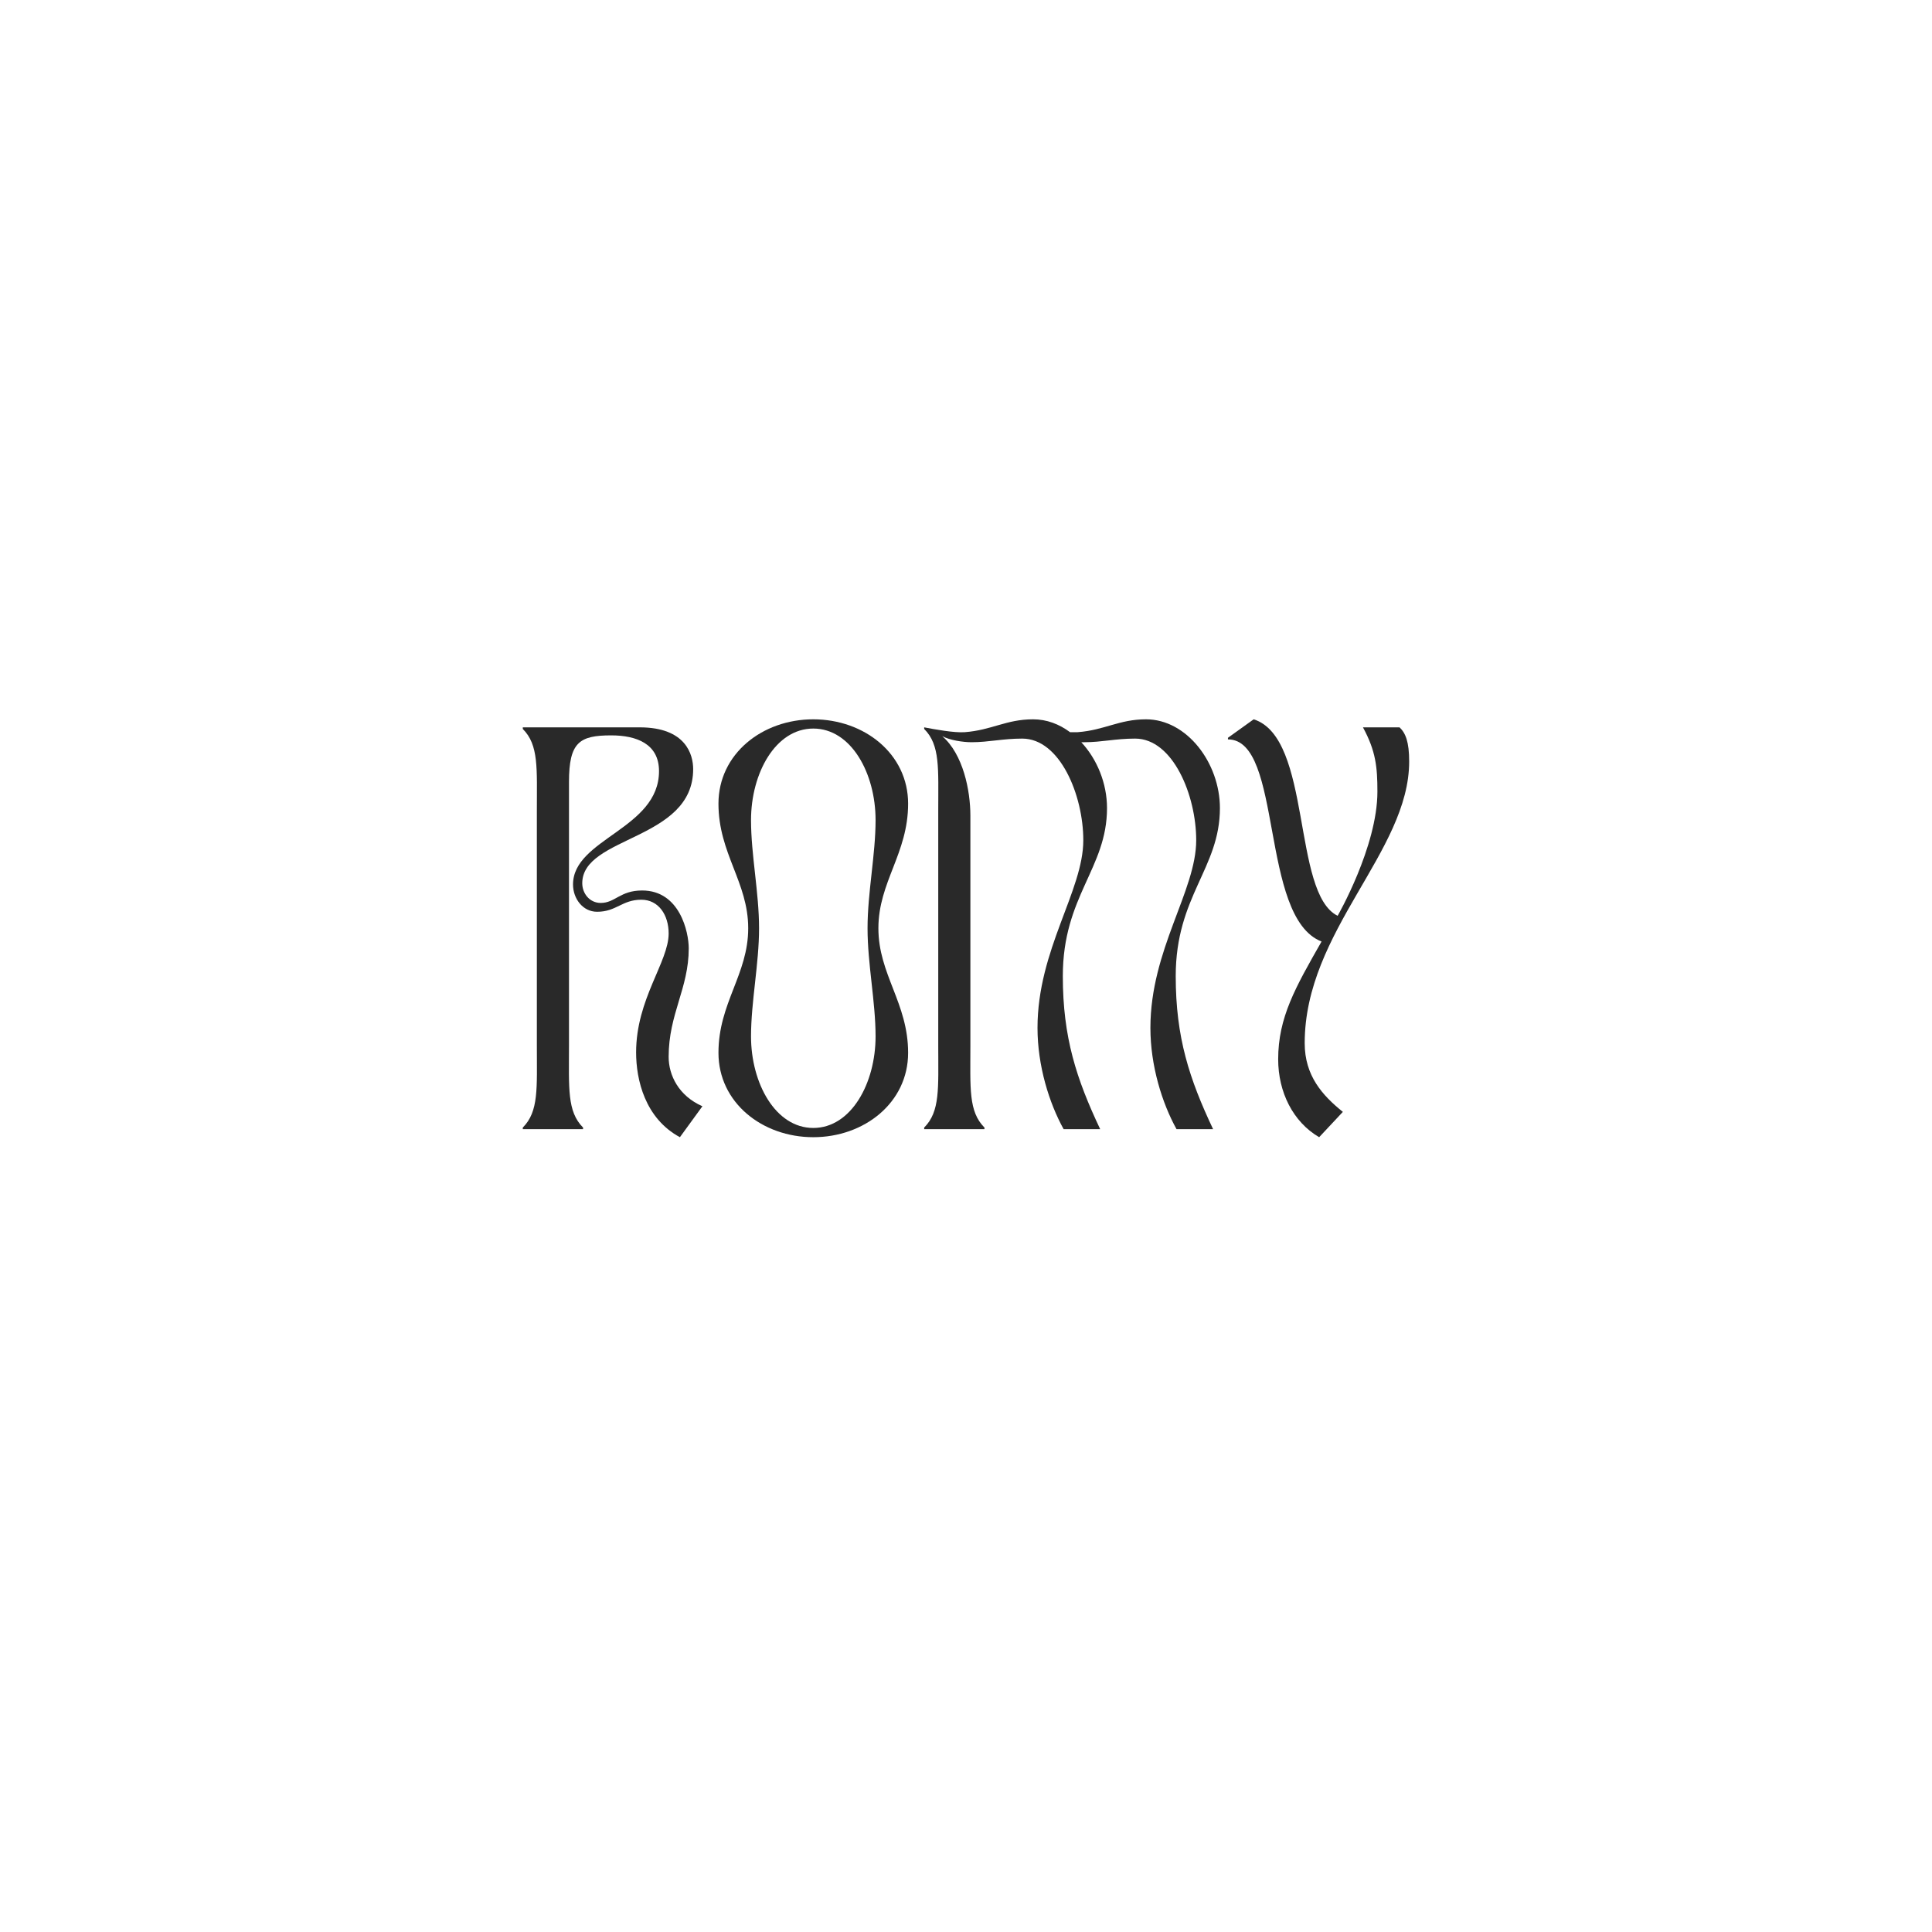 <svg xmlns="http://www.w3.org/2000/svg" xmlns:xlink="http://www.w3.org/1999/xlink" width="500" zoomAndPan="magnify" viewBox="0 0 375 375" height="500" preserveAspectRatio="xMidYMid meet" version="1.0"><defs><g/></defs><g fill="#292929" fill-opacity="1"><g transform="translate(99.914, 219.17)"><g><path d="M 1.559 -0.312 L 1.559 0 L 13.258 0 L 13.258 -0.312 C 10.141 -3.434 10.527 -7.957 10.527 -16.145 L 10.527 -67.387 C 10.527 -75.105 12.559 -76.434 18.719 -76.434 C 23.633 -76.434 28 -74.793 28 -69.492 C 28 -58.262 11.309 -56.387 11.309 -47.496 C 11.309 -44.77 13.18 -42.195 15.988 -42.195 C 19.73 -42.195 20.824 -44.535 24.566 -44.535 C 27.922 -44.535 29.871 -41.57 29.871 -37.98 C 29.871 -32.445 23.555 -25.27 23.555 -14.898 C 23.555 -9.594 25.27 -2.105 32.055 1.559 L 36.422 -4.445 C 31.82 -6.473 29.871 -10.449 29.871 -14.039 C 29.871 -22.383 33.77 -27.297 33.77 -35.098 C 33.77 -38.215 32.055 -46.328 24.723 -46.328 C 20.434 -46.328 19.5 -43.91 16.691 -43.91 C 14.508 -43.91 13.102 -45.781 13.102 -47.73 C 13.102 -56.934 34.629 -56 34.629 -69.883 C 34.629 -72.688 33.227 -77.992 24.254 -77.992 L 1.559 -77.992 L 1.559 -77.68 C 4.68 -74.562 4.289 -70.039 4.289 -61.848 L 4.289 -16.145 C 4.289 -7.957 4.68 -3.434 1.559 -0.312 Z M 1.559 -0.312 "/></g></g></g><g fill="#292929" fill-opacity="1"><g transform="translate(137.894, 219.17)"><g><path d="M 7.332 -38.996 C 7.332 -30.027 1.559 -24.488 1.559 -14.82 C 1.559 -5.148 10.062 1.559 19.965 1.559 C 29.871 1.559 38.371 -5.148 38.371 -14.82 C 38.371 -24.488 32.602 -30.027 32.602 -38.996 C 32.602 -47.965 38.371 -53.504 38.371 -63.176 C 38.371 -72.844 29.871 -79.551 19.965 -79.551 C 10.062 -79.551 1.559 -72.844 1.559 -63.176 C 1.559 -53.504 7.332 -47.965 7.332 -38.996 Z M 19.965 -77.758 C 27.297 -77.758 32.055 -69.102 32.055 -59.977 C 32.055 -53.27 30.496 -45.938 30.496 -38.996 C 30.496 -32.055 32.055 -24.723 32.055 -18.016 C 32.055 -8.891 27.297 -0.234 19.965 -0.234 C 12.637 -0.234 7.879 -8.891 7.879 -18.016 C 7.879 -24.723 9.438 -32.055 9.438 -38.996 C 9.438 -45.938 7.879 -53.27 7.879 -59.977 C 7.879 -69.102 12.637 -77.758 19.965 -77.758 Z M 19.965 -77.758 "/></g></g></g><g fill="#292929" fill-opacity="1"><g transform="translate(177.824, 219.17)"><g><path d="M 1.559 -77.992 L 1.559 -77.68 C 4.68 -74.562 4.289 -70.039 4.289 -61.848 L 4.289 -16.145 C 4.289 -7.957 4.68 -3.434 1.559 -0.312 L 1.559 0 L 13.258 0 L 13.258 -0.312 C 10.141 -3.434 10.527 -7.957 10.527 -16.145 L 10.527 -60.836 C 10.527 -65.746 9.125 -72.766 5.07 -76.277 C 6.551 -75.496 9.047 -75.105 10.762 -75.105 C 14.117 -75.105 16.77 -75.809 20.59 -75.809 C 27.922 -75.809 32.445 -64.812 32.445 -56.078 C 32.445 -46.25 23.555 -34.863 23.555 -19.652 C 23.555 -12.324 25.816 -5.07 28.625 0 L 35.719 0 C 31.117 -9.75 28.469 -17.781 28.469 -29.715 C 28.469 -45.234 37.047 -50.617 37.047 -62.316 C 37.047 -67.152 35.098 -71.832 32.055 -75.105 C 32.289 -75.105 32.523 -75.105 32.68 -75.105 C 36.031 -75.105 38.684 -75.809 42.508 -75.809 C 49.836 -75.809 54.359 -64.812 54.359 -56.078 C 54.359 -46.25 45.469 -34.863 45.469 -19.652 C 45.469 -12.324 47.73 -5.07 50.539 0 L 57.637 0 C 53.035 -9.75 50.383 -17.781 50.383 -29.715 C 50.383 -45.234 58.961 -50.617 58.961 -62.316 C 58.961 -71.051 52.566 -79.551 44.613 -79.551 C 39.387 -79.551 36.578 -77.445 31.352 -77.055 C 30.965 -77.055 30.418 -77.055 29.871 -77.055 C 27.766 -78.617 25.348 -79.551 22.695 -79.551 C 17.469 -79.551 14.664 -77.445 9.438 -77.055 C 7.41 -76.902 3.586 -77.602 1.559 -77.992 Z M 1.559 -77.992 "/></g></g></g><g fill="#292929" fill-opacity="1"><g transform="translate(238.343, 219.17)"><g><path d="M 0 -75.965 L 0 -75.652 C 10.762 -75.652 6.082 -41.102 18.172 -36.422 C 13.102 -27.531 9.75 -21.684 9.75 -13.57 C 9.75 -7.176 12.637 -1.402 17.703 1.559 L 22.305 -3.355 C 18.328 -6.551 14.898 -10.371 14.898 -16.691 C 14.898 -38.527 35.176 -53.816 35.176 -71.363 C 35.176 -75.184 34.473 -76.902 33.305 -77.992 L 26.207 -77.992 C 28.703 -73.391 29.012 -70.27 29.012 -65.516 C 29.012 -54.828 21.293 -41.414 21.293 -41.414 C 12.402 -45.781 16.379 -75.965 4.992 -79.551 Z M 0 -75.965 "/></g></g></g></svg>